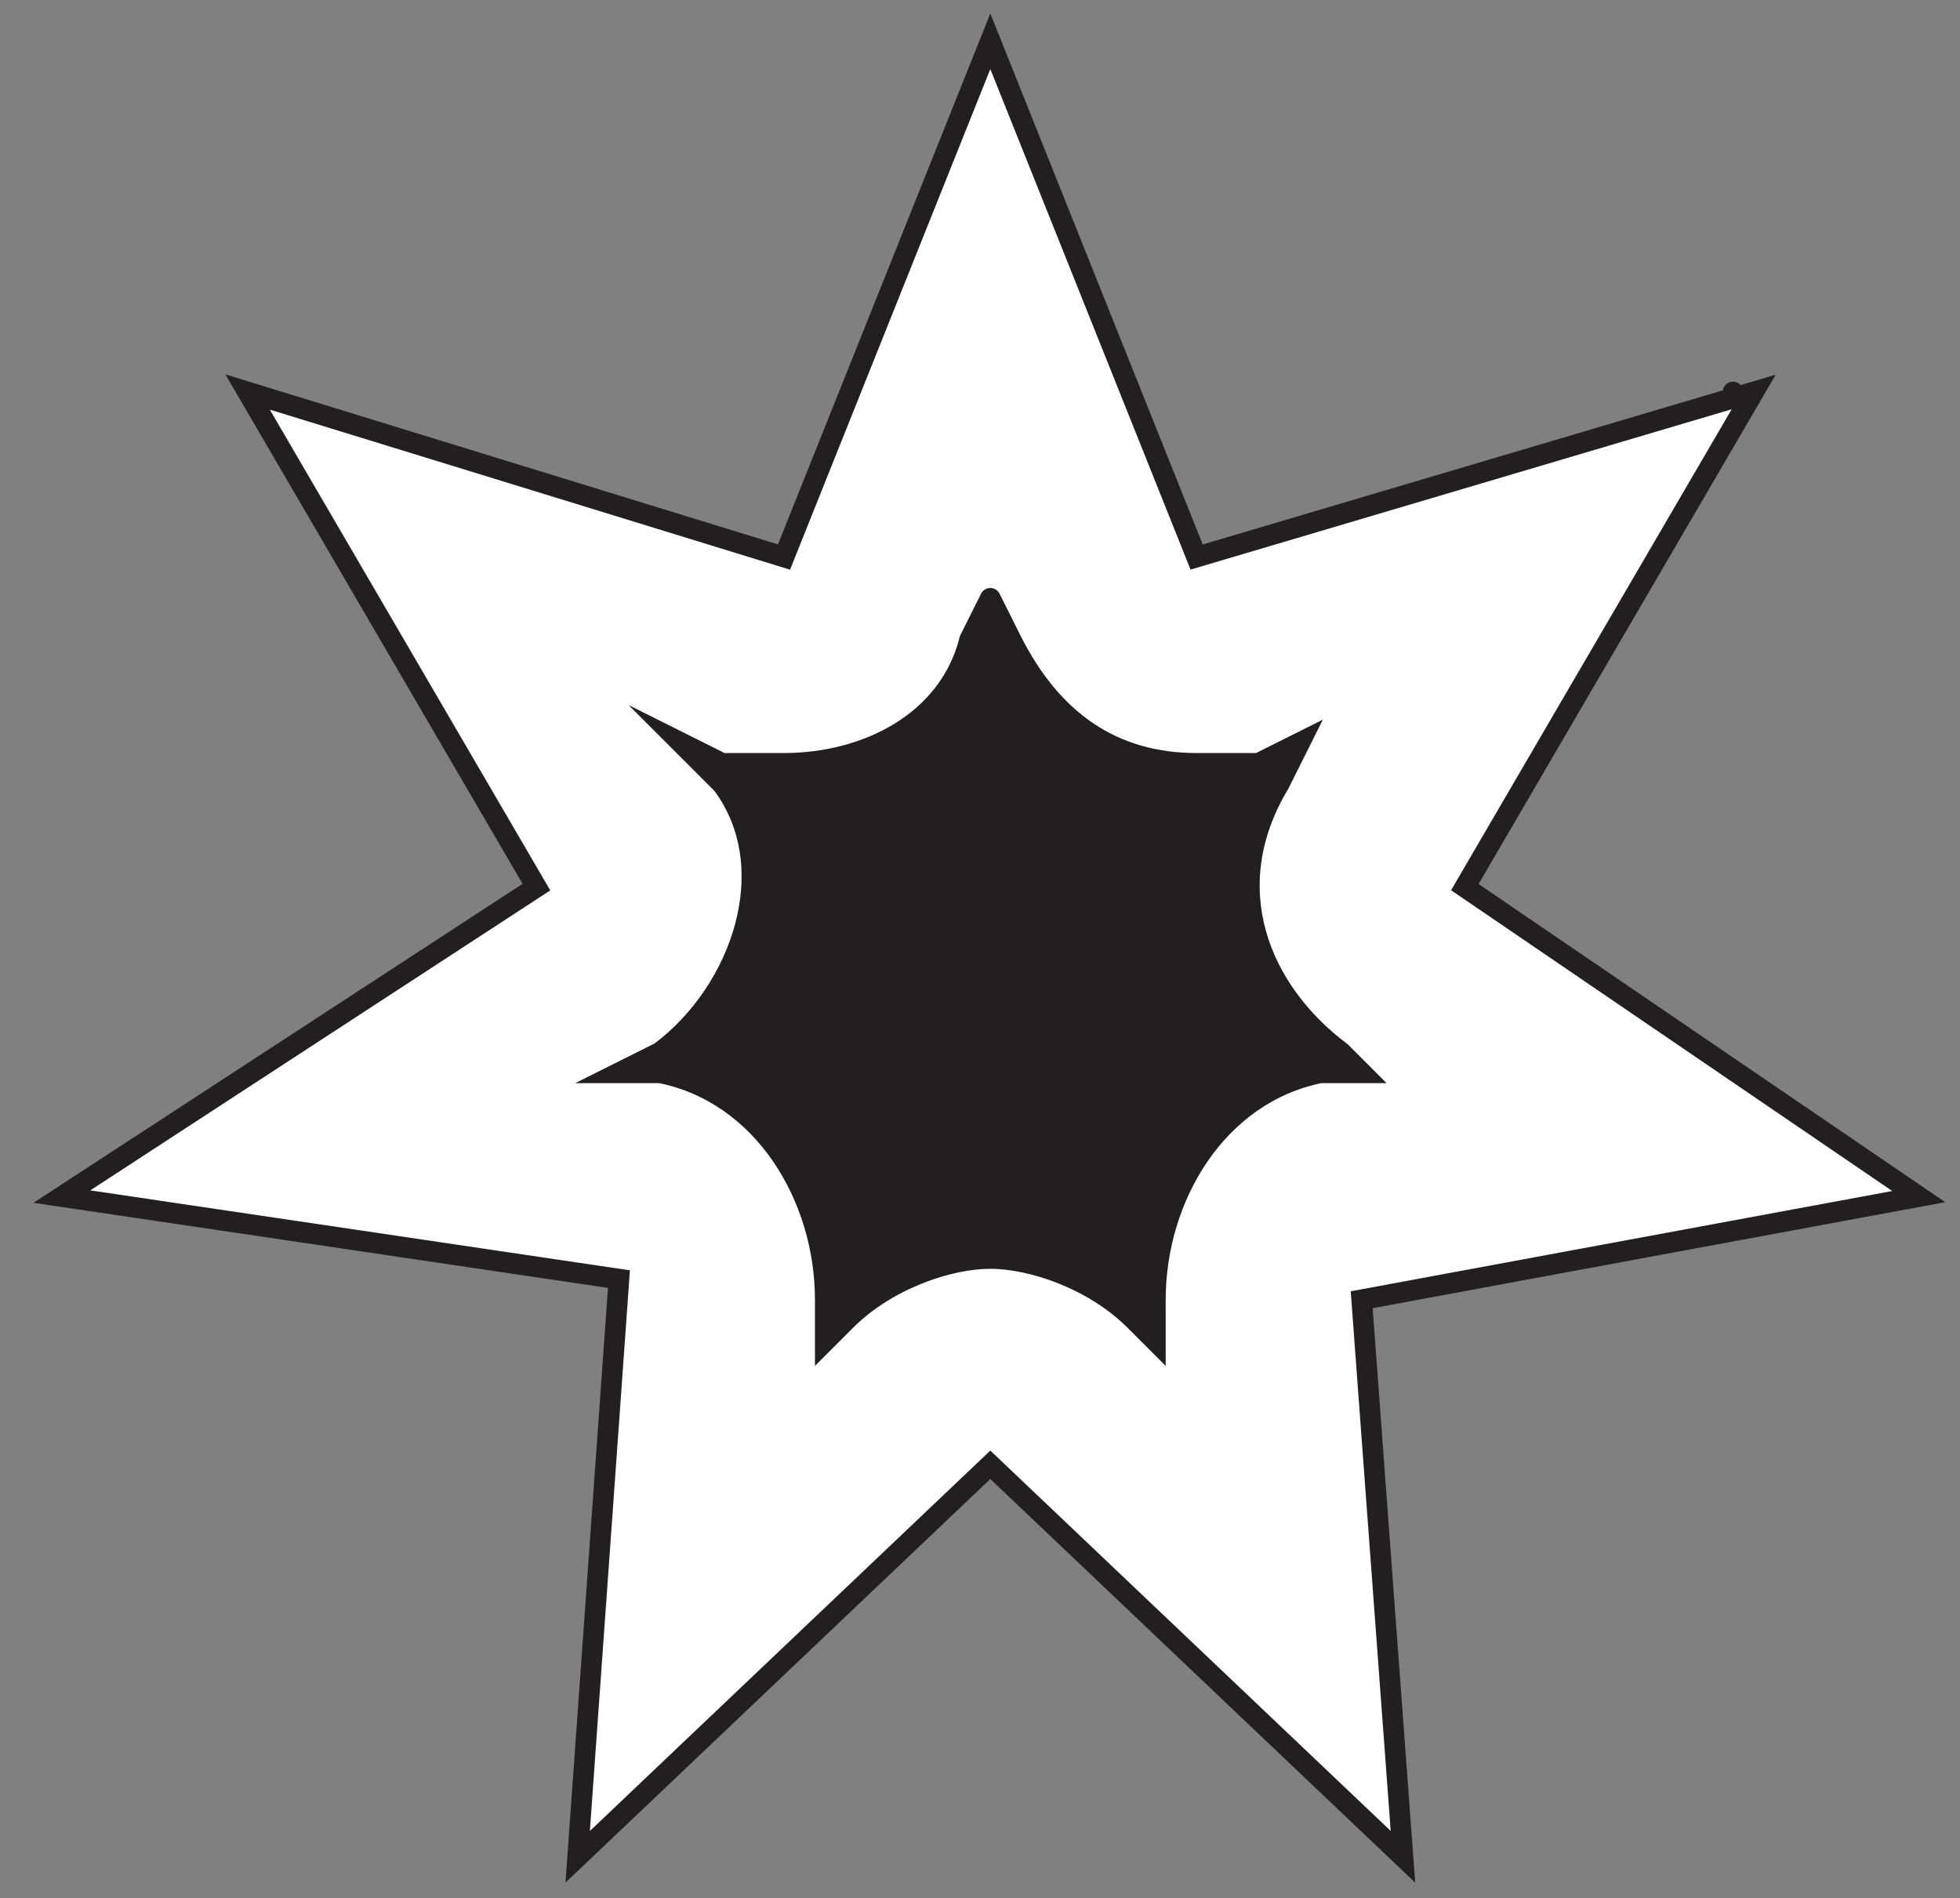 <?xml version="1.0" encoding="utf-8"?>
<!-- Generator: Adobe Illustrator 19.0.0, SVG Export Plug-In . SVG Version: 6.00 Build 0)  -->
<svg version="1.1" id="Layer_1" xmlns="http://www.w3.org/2000/svg" xmlns:xlink="http://www.w3.org/1999/xlink" x="0px" y="0px"
	 viewBox="-45.3 45.8 9.5 9.2" style="enable-background:new -45.3 45.8 9.5 9.2;" xml:space="preserve">
<rect x="-45.3" y="45.8" width="9.5" height="9.2" fill="#808080" stroke="none"/>
<g id="XMLID_2_">
	<g id="XMLID_139_">
		<path id="XMLID_151_" style="fill:#231F20;stroke:#231F20;stroke-width:0.1;stroke-miterlimit:10;" d="M-40.2,52.6
			c-0.1-0.1-0.2-0.2-0.3-0.2c-0.1,0-0.2,0-0.3,0.1l-1.1,1l0.1-1.5c0-0.3-0.2-0.5-0.4-0.5l-1.5-0.2l1.2-0.8c0.2-0.1,0.3-0.4,0.2-0.7
			l-0.7-1.2l1.4,0.4h0.1c0.2,0,0.4-0.1,0.5-0.3l0.5-1.4l0.5,1.4c0.1,0.2,0.3,0.3,0.5,0.3h0.1l1.4-0.4l-0.7,1.3
			c-0.1,0.2,0,0.5,0.2,0.6l1.2,0.8l-1.5,0.3c-0.2,0-0.4,0.2-0.4,0.5l0.1,1.5L-40.2,52.6z"/>
		<path id="XMLID_147_" style="fill:#FFFFFF;stroke:#231F20;stroke-width:0.1;stroke-linecap:round;stroke-miterlimit:10;" d="
			M-40.5,48.7l0.1,0.2c0.2,0.4,0.5,0.6,0.9,0.6c0.1,0,0.2,0,0.3,0l0.2-0.1l-0.1,0.2c-0.3,0.5-0.1,1,0.3,1.3l0.1,0.1h-0.2
			c-0.5,0.1-0.8,0.6-0.8,1.1v0.2l-0.1-0.1c-0.2-0.2-0.5-0.3-0.7-0.3c-0.2,0-0.5,0.1-0.7,0.3l-0.1,0.1v-0.2c0-0.5-0.3-1-0.8-1.1h-0.2
			l0.2-0.1c0.4-0.3,0.6-0.9,0.3-1.3l-0.2-0.2l0.2,0.1c0.1,0,0.2,0,0.3,0c0.4,0,0.8-0.2,0.9-0.6L-40.5,48.7 M-40.5,46l-1,2.5
			l-2.6-0.8l1.4,2.4l-2.3,1.5l2.7,0.4l-0.2,2.8l2-1.9l2,1.9l-0.2-2.7l2.7-0.5l-2.2-1.5l1.4-2.4l-2.7,0.8L-40.5,46L-40.5,46z
			 M-36.9,47.7L-36.9,47.7L-36.9,47.7z"/>
	</g>
</g>
</svg>
